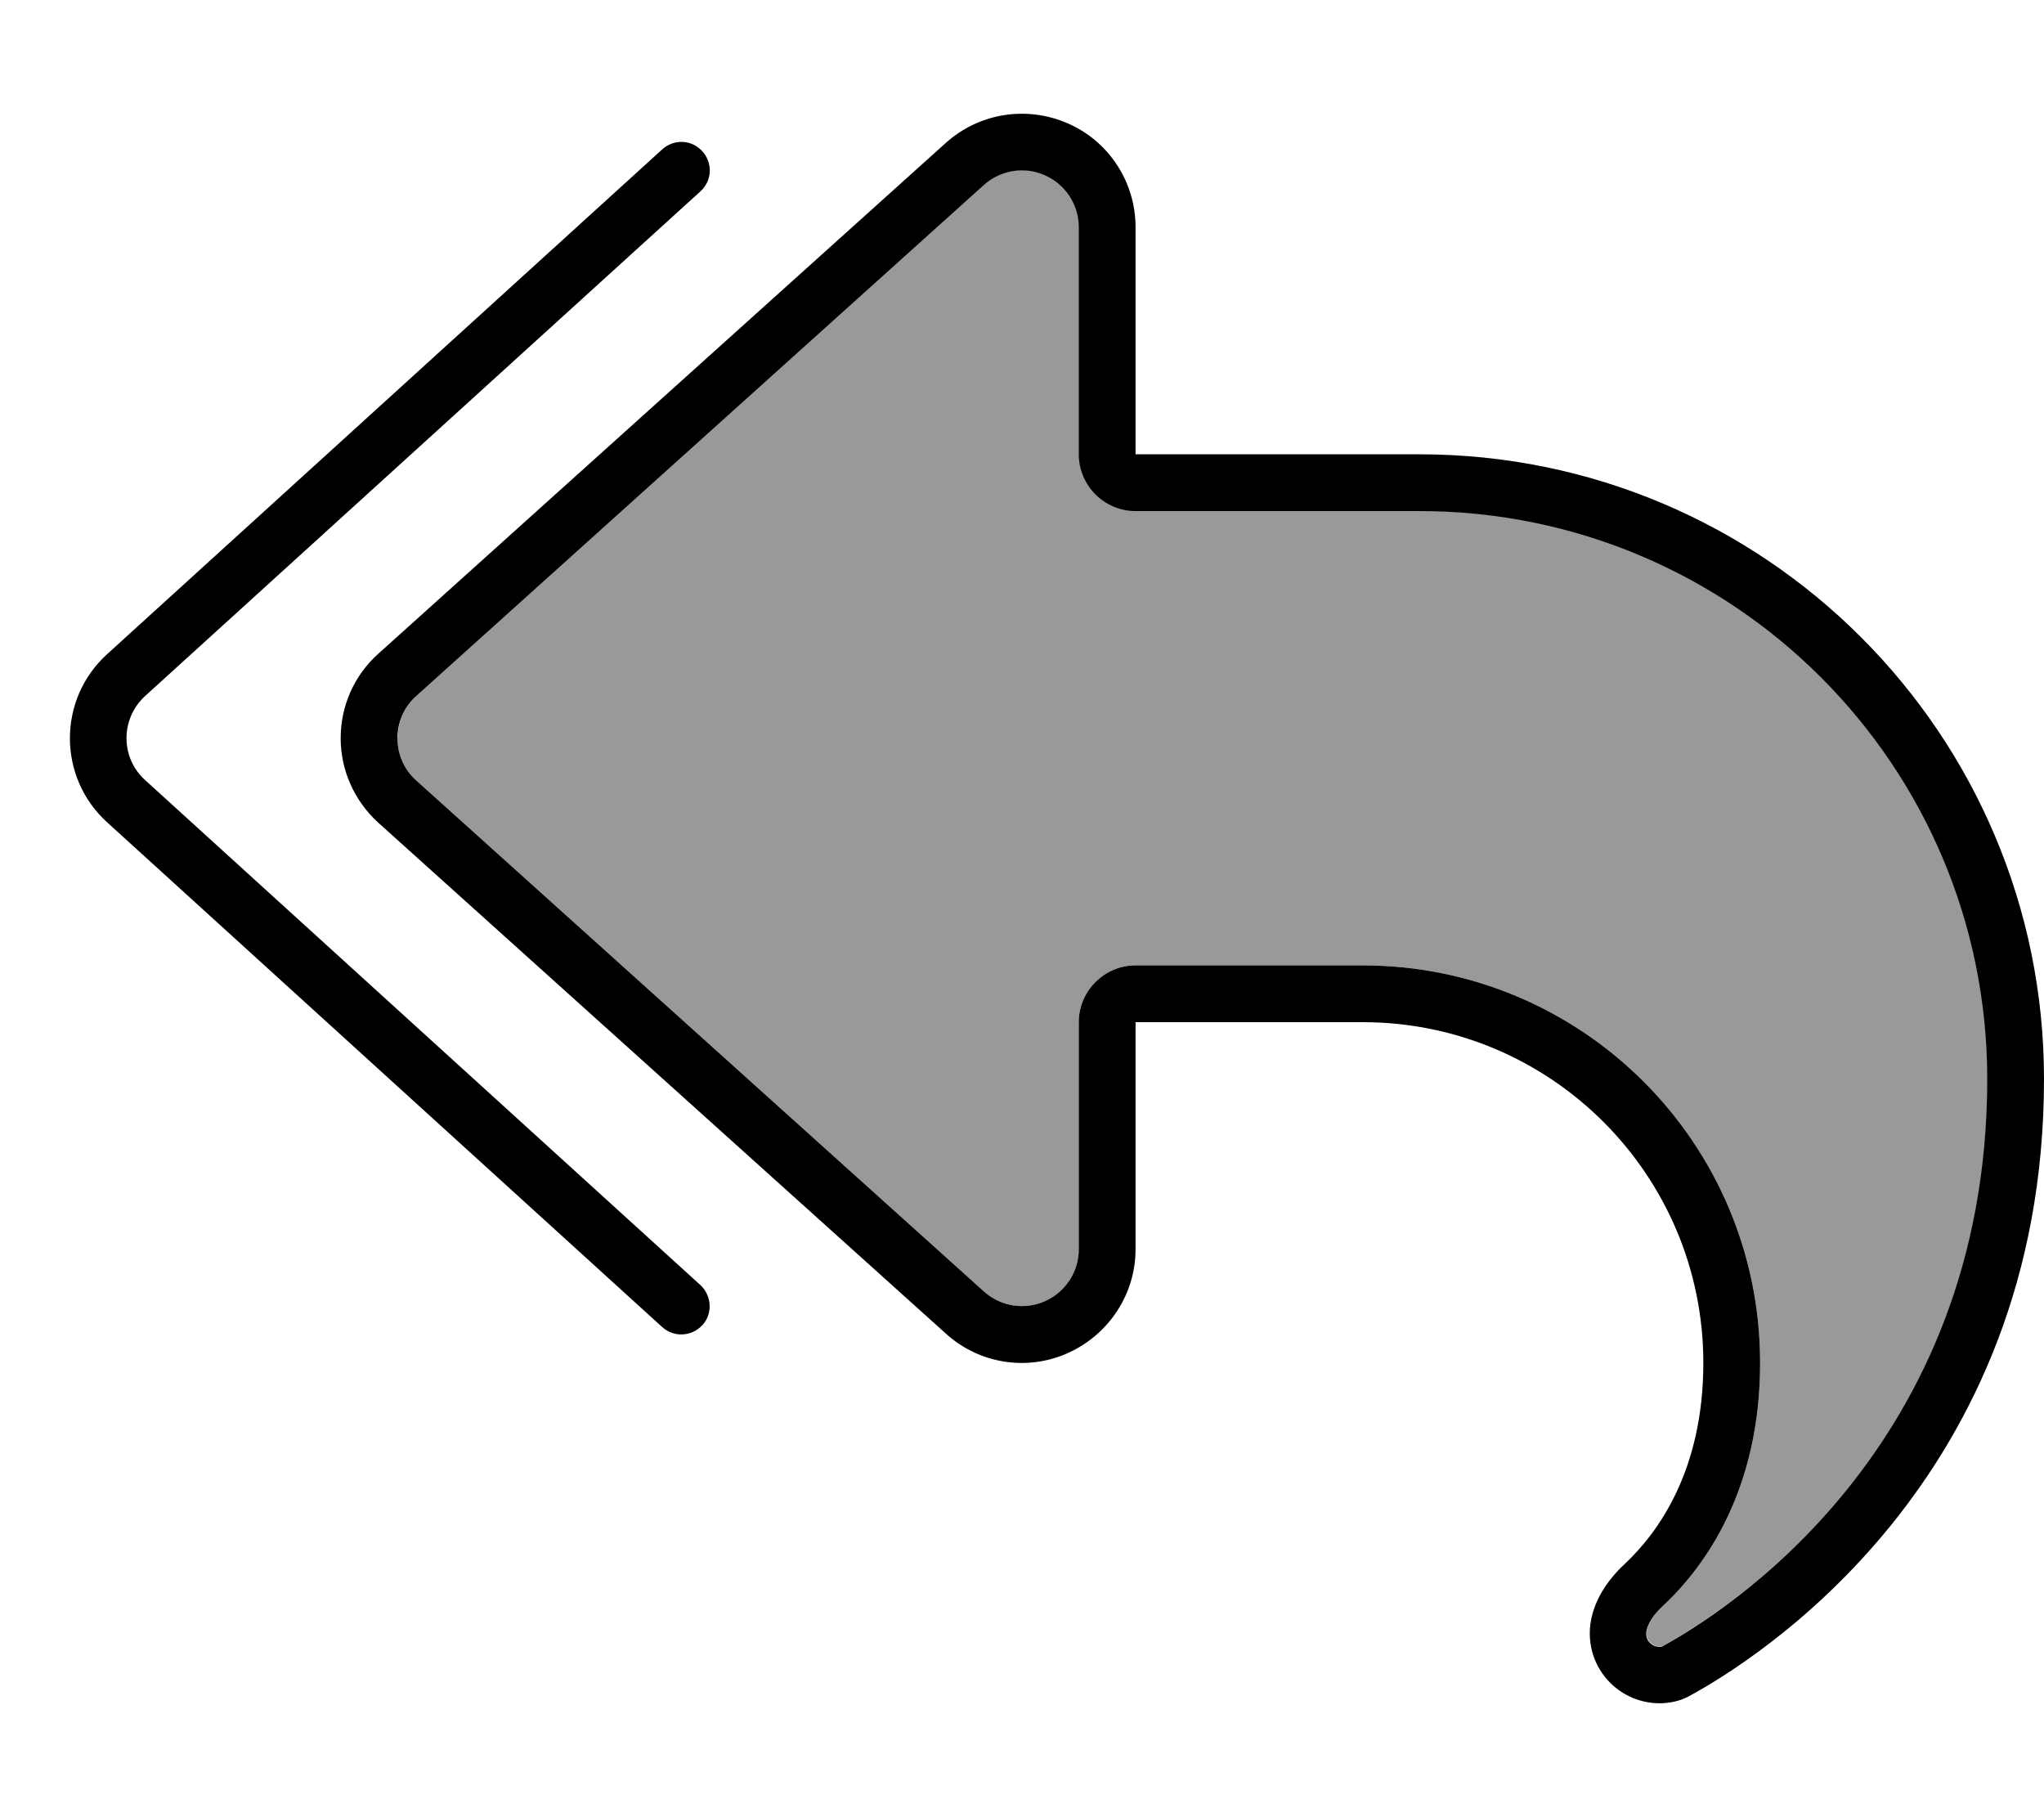 <svg xmlns="http://www.w3.org/2000/svg" viewBox="0 0 576 512"><defs><style>.fa-secondary{opacity:.4}</style></defs><path class="fa-secondary" d="M112 208c0 4.5 1.9 8.9 5.3 11.9l160 144c4.7 4.2 11.4 5.3 17.2 2.7s9.5-8.3 9.5-14.6l0-64c0-8.8 7.2-16 16-16l64 0c61.9 0 112 50.1 112 112c0 35.5-15.2 57.1-27.3 68.4c-3.7 3.5-4.7 6.5-4.7 7.8c0 2.1 1.7 3.7 3.7 3.7c.3 0 .5 0 .6 0c17.1-9.3 91.8-55.7 91.8-160c0-88.4-71.6-160-160-160l-80 0c-8.8 0-16-7.2-16-16l0-64c0-6.3-3.7-12-9.5-14.6s-12.5-1.5-17.2 2.7l-160 144c-3.4 3-5.3 7.4-5.3 11.9z"/><path class="fa-primary" d="M304 128c0 8.8 7.2 16 16 16l80 0c88.4 0 160 71.6 160 160c0 104.2-74.6 150.7-91.8 160c-.1 0-.2 0-.6 0c-2 0-3.7-1.6-3.7-3.7c0-1.4 1-4.4 4.7-7.8C480.8 441.1 496 419.5 496 384c0-61.9-50.1-112-112-112l-64 0c-8.8 0-16 7.2-16 16l0 64c0 6.3-3.7 12-9.5 14.6s-12.5 1.5-17.2-2.7l-160-144c-3.4-3-5.3-7.4-5.3-11.9s1.9-8.9 5.3-11.9l160-144c4.7-4.2 11.4-5.3 17.2-2.7S304 57.7 304 64l0 64zm16 224l0-48 0-16 16 0 48 0c53 0 96 43 96 96c0 30.4-12.8 47.9-22.2 56.7c-5.5 5.1-9.8 12-9.8 19.5c0 10.9 8.8 19.7 19.7 19.7c2.8 0 5.6-.6 8.1-1.9C494.5 467.9 576 417.3 576 304c0-97.2-78.8-176-176-176l-64 0-16 0 0-16 0-48c0-12.6-7.4-24.1-19-29.2s-25-3-34.4 5.4l-160 144C99.8 190.3 96 198.9 96 208s3.9 17.7 10.6 23.8l160 144c9.4 8.5 22.9 10.6 34.4 5.4s19-16.6 19-29.2zM197.4 53.9c3.3-3 3.5-8 .5-11.3s-8-3.5-11.3-.5L30.2 184.3c-14 12.7-14 34.7 0 47.4L186.6 373.9c3.3 3 8.3 2.7 11.3-.5s2.7-8.3-.5-11.3L40.9 219.8c-7-6.3-7-17.3 0-23.7L197.4 53.9z"/></svg>